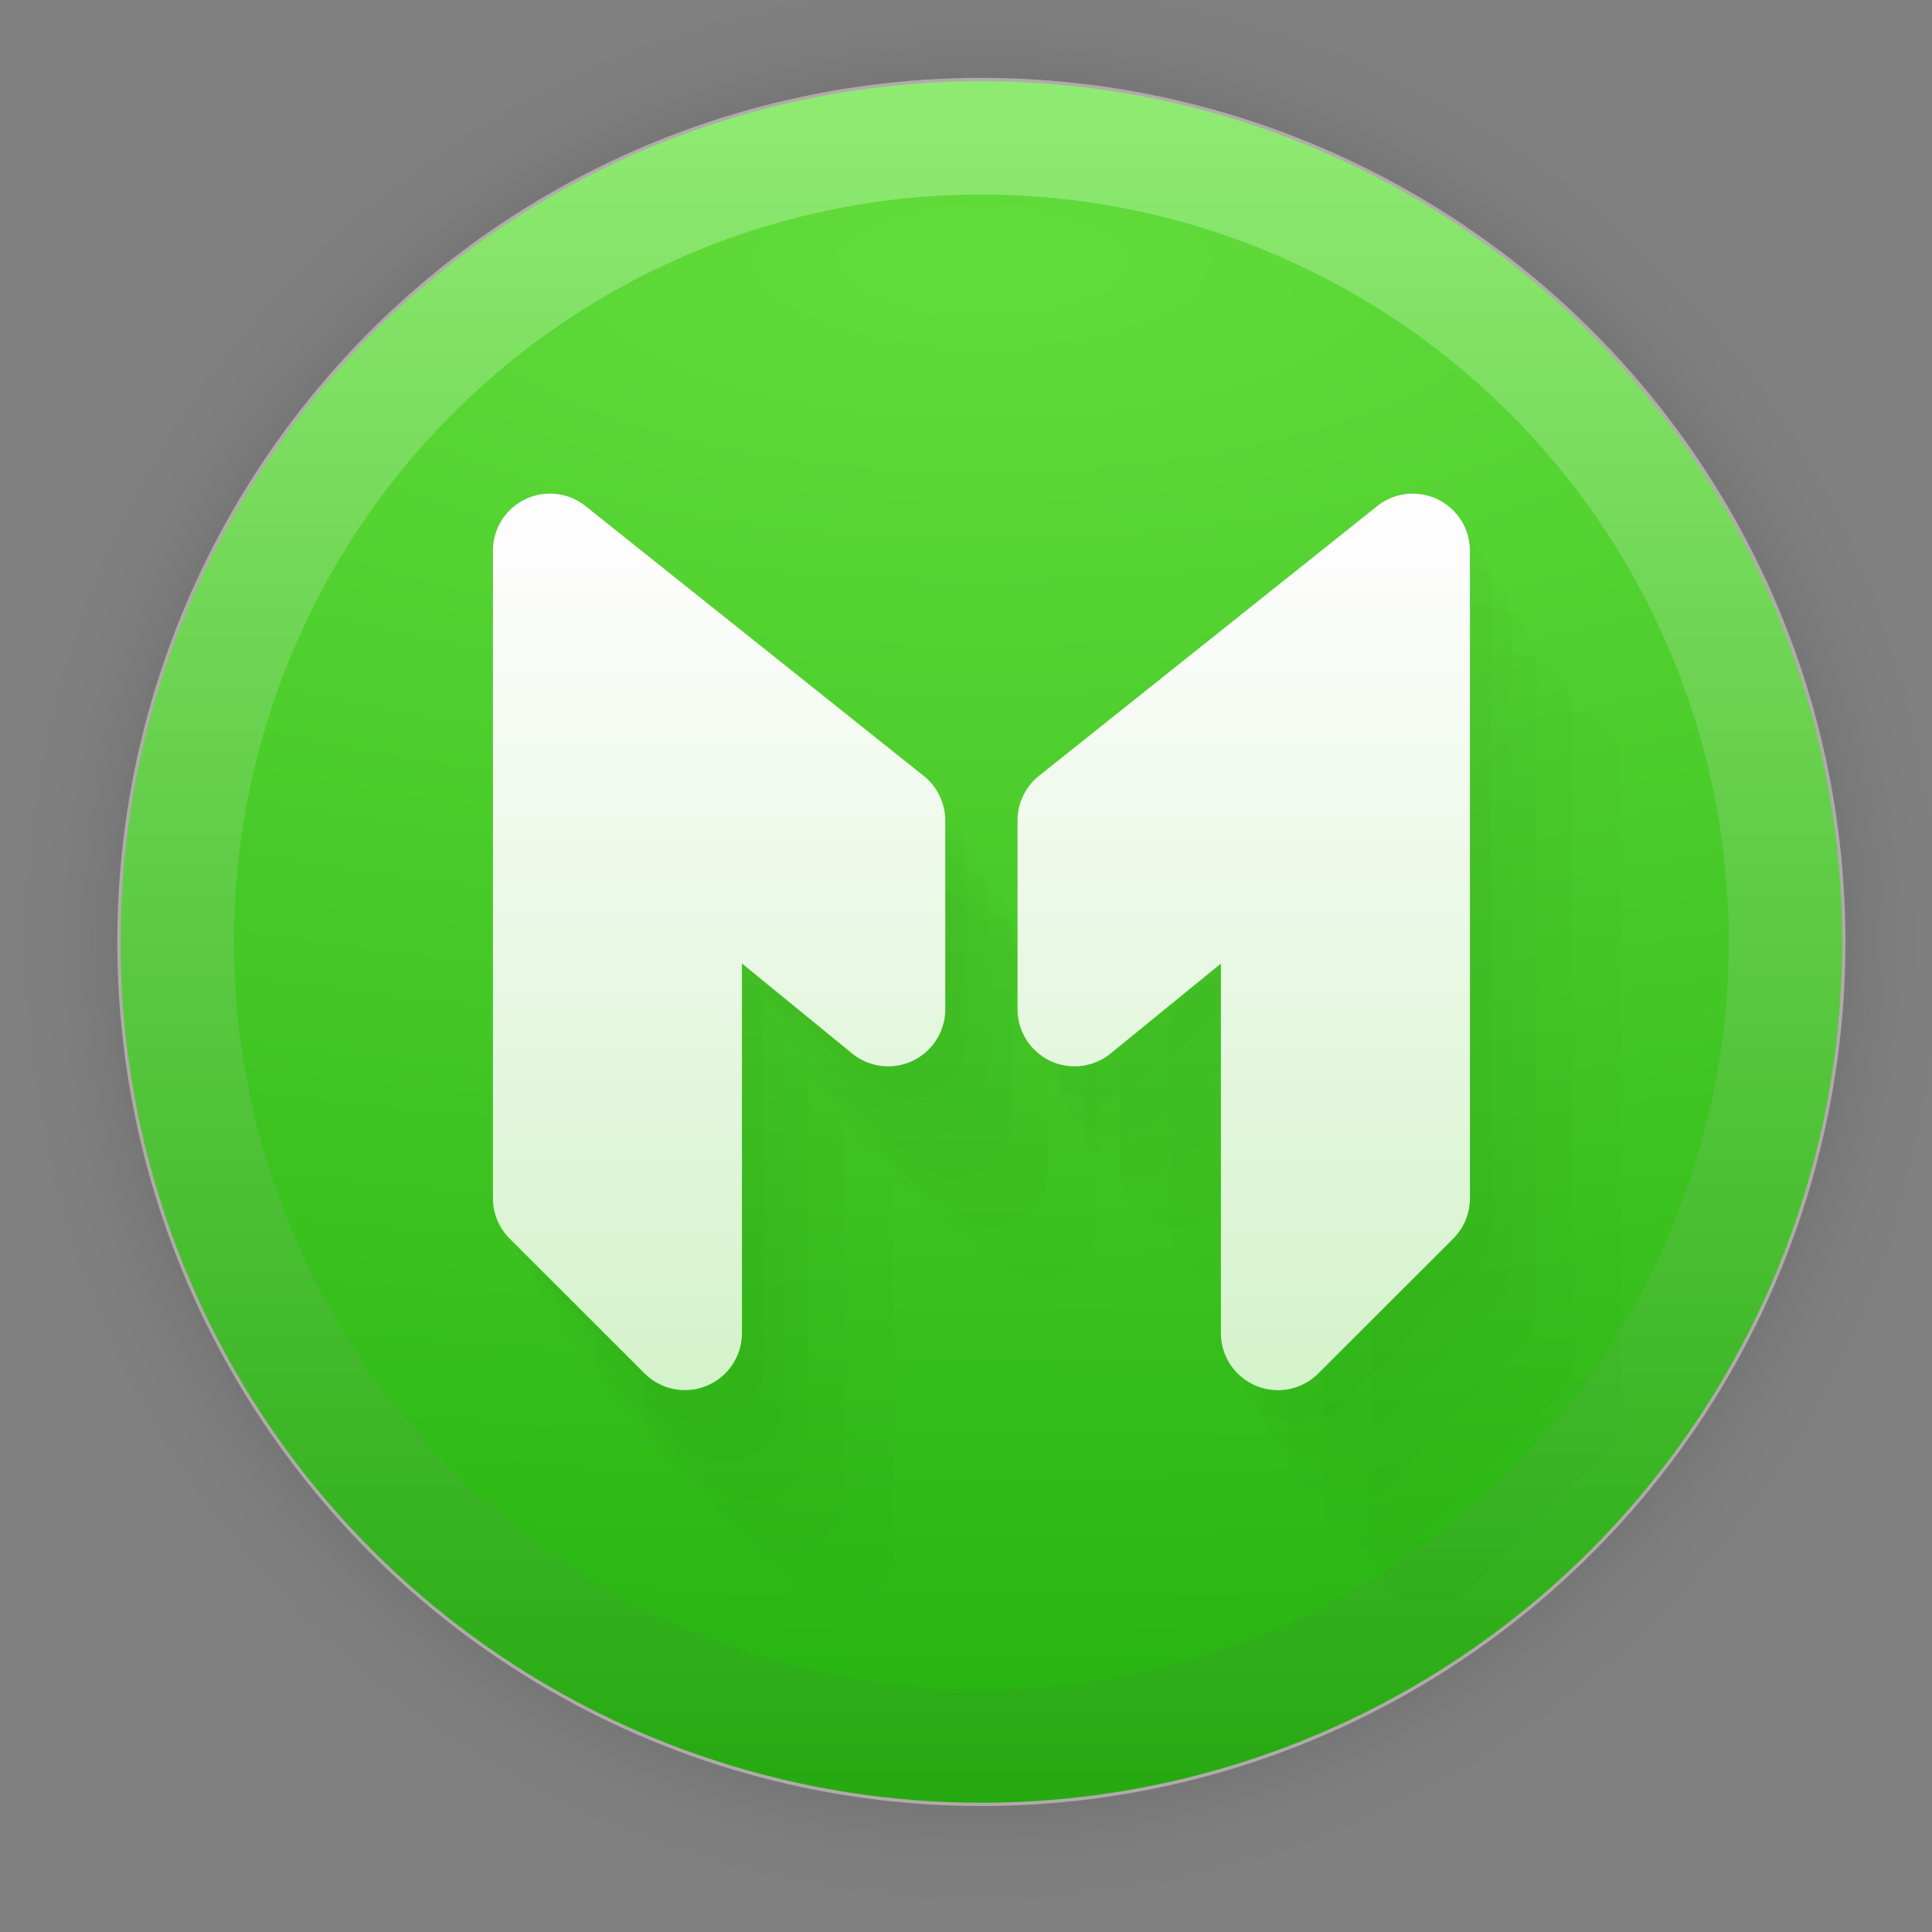 <?xml version="1.0" encoding="UTF-8" standalone="no"?>
<svg
   width="128"
   height="128"
   viewBox="0 0 33.867 33.867"
   version="1.1"
   id="svg1015"
   inkscape:version="1.1.2 (0a00cf5339, 2022-02-04)"
   sodipodi:docname="midterm.svg"
   xmlns:inkscape="http://www.inkscape.org/namespaces/inkscape"
   xmlns:sodipodi="http://sodipodi.sourceforge.net/DTD/sodipodi-0.dtd"
   xmlns:xlink="http://www.w3.org/1999/xlink"
   xmlns="http://www.w3.org/2000/svg"
   xmlns:svg="http://www.w3.org/2000/svg"
   xmlns:rdf="http://www.w3.org/1999/02/22-rdf-syntax-ns#"
   xmlns:cc="http://creativecommons.org/ns#"
   xmlns:dc="http://purl.org/dc/elements/1.1/">
  <rect x="0" y="0" width="33.867" height="33.867" fill="#808080" stroke="none"/>
  <defs
     id="defs1009">
    <linearGradient
       inkscape:collect="always"
       id="linearGradient873">
      <stop
         style="stop-color:#0b0b0b;stop-opacity:1;"
         offset="0"
         id="stop869" />
      <stop
         style="stop-color:#0b0b0b;stop-opacity:0.859;"
         offset="0.681"
         id="stop878" />
      <stop
         style="stop-color:#0b0b0b;stop-opacity:0.831;"
         offset="0.699"
         id="stop888" />
      <stop
         style="stop-color:#0b0b0b;stop-opacity:0.804;"
         offset="0.719"
         id="stop890" />
      <stop
         style="stop-color:#0b0b0b;stop-opacity:0.78;"
         offset="0.736"
         id="stop892" />
      <stop
         style="stop-color:#0b0b0b;stop-opacity:0.757;"
         offset="0.75"
         id="stop894" />
      <stop
         style="stop-color:#0b0b0b;stop-opacity:0.733;"
         offset="0.768"
         id="stop896" />
      <stop
         style="stop-color:#0b0b0b;stop-opacity:0.082;"
         offset="0.915"
         id="stop919" />
      <stop
         style="stop-color:#0b0b0b;stop-opacity:0.071;"
         offset="0.922"
         id="stop917" />
      <stop
         style="stop-color:#0b0b0b;stop-opacity:0.059;"
         offset="0.929"
         id="stop915" />
      <stop
         style="stop-color:#0b0b0b;stop-opacity:0.047;"
         offset="0.938"
         id="stop912" />
      <stop
         style="stop-color:#0b0b0b;stop-opacity:0.031;"
         offset="0.948"
         id="stop910" />
      <stop
         style="stop-color:#0b0b0b;stop-opacity:0.024;"
         offset="0.954"
         id="stop908" />
      <stop
         style="stop-color:#0b0b0b;stop-opacity:0.016;"
         offset="0.959"
         id="stop906" />
      <stop
         style="stop-color:#0b0b0b;stop-opacity:0.012;"
         offset="0.964"
         id="stop904" />
      <stop
         style="stop-color:#0b0b0b;stop-opacity:0.008;"
         offset="0.968"
         id="stop902" />
      <stop
         style="stop-color:#0b0b0b;stop-opacity:0.004;"
         offset="0.973"
         id="stop900" />
      <stop
         style="stop-color:#0b0b0b;stop-opacity:0;"
         offset="0.978"
         id="stop886" />
      <stop
         style="stop-color:#0b0b0b;stop-opacity:0;"
         offset="0.985"
         id="stop884" />
      <stop
         style="stop-color:#0b0b0b;stop-opacity:0;"
         offset="0.987"
         id="stop882" />
      <stop
         style="stop-color:#0b0b0b;stop-opacity:0;"
         offset="0.989"
         id="stop880" />
      <stop
         style="stop-color:#0b0b0b;stop-opacity:0;"
         offset="1"
         id="stop871" />
    </linearGradient>
    <linearGradient
       inkscape:collect="always"
       xlink:href="#linearGradient895"
       id="linearGradient897"
       x1="2685.984"
       y1="1088.791"
       x2="2685.984"
       y2="1770.361"
       gradientUnits="userSpaceOnUse"
       gradientTransform="matrix(0.043,0,0,0.043,-95.919,-44.867)" />
    <linearGradient
       inkscape:collect="always"
       id="linearGradient895">
      <stop
         style="stop-color:#8fea72;stop-opacity:1"
         offset="0"
         id="stop891" />
      <stop
         style="stop-color:#27a912;stop-opacity:1"
         offset="1"
         id="stop893" />
    </linearGradient>
    <linearGradient
       inkscape:collect="always"
       id="linearGradient879">
      <stop
         style="stop-color:#62dc3b;stop-opacity:1"
         offset="0"
         id="stop875" />
      <stop
         style="stop-color:#27b511;stop-opacity:1"
         offset="1"
         id="stop877" />
    </linearGradient>
    <radialGradient
       inkscape:collect="always"
       xlink:href="#linearGradient873"
       id="radialGradient898"
       gradientUnits="userSpaceOnUse"
       cx="60.636"
       cy="20.456"
       fx="60.636"
       fy="20.456"
       r="17.304"
       gradientTransform="translate(-43.433,-3.945)" />
    <radialGradient
       inkscape:collect="always"
       xlink:href="#linearGradient879"
       id="radialGradient993"
       cx="16.968"
       cy="3.766"
       fx="16.968"
       fy="3.766"
       r="13.696"
       gradientUnits="userSpaceOnUse"
       gradientTransform="matrix(4.889,0,0,1.864,-65.724,-2.438)" />
    <linearGradient
       id="b"
       x2="1"
       gradientTransform="matrix(0.101,-17.338,17.338,0.101,16.113,25.299)"
       gradientUnits="userSpaceOnUse"
       x1="-1.226"
       y1="0.013"
       y2="1.110223e-16">
      <stop
         stop-color="#c9cfe5"
         offset="0"
         id="stop7"
         style="stop-color:#c22aff;stop-opacity:1" />
      <stop
         stop-color="#fff"
         offset="1"
         id="stop9" />
    </linearGradient>
    <linearGradient
       inkscape:collect="always"
       xlink:href="#linearGradient2610"
       id="linearGradient2612"
       x1="21.668"
       y1="41.595"
       x2="21.668"
       y2="223.351"
       gradientUnits="userSpaceOnUse"
       gradientTransform="matrix(0.265,0,0,0.265,8.223,-0.911)" />
    <linearGradient
       inkscape:collect="always"
       id="linearGradient2610">
      <stop
         style="stop-color:#fdfdfd;stop-opacity:1"
         offset="0"
         id="stop2606" />
      <stop
         style="stop-color:#78db56;stop-opacity:1"
         offset="1"
         id="stop2608" />
    </linearGradient>
  </defs>
  <sodipodi:namedview
     id="base"
     pagecolor="#ffffff"
     bordercolor="#666666"
     borderopacity="1.0"
     inkscape:pageopacity="0.0"
     inkscape:pageshadow="2"
     inkscape:zoom="3.959798"
     inkscape:cx="99.500026"
     inkscape:cy="90.029846"
     inkscape:document-units="mm"
     inkscape:current-layer="layer1"
     inkscape:document-rotation="0"
     showgrid="false"
     units="px"
     inkscape:window-width="1920"
     inkscape:window-height="1028"
     inkscape:window-x="0"
     inkscape:window-y="24"
     inkscape:window-maximized="1"
     inkscape:pagecheckerboard="0"
     inkscape:lockguides="false" />
  <g
     inkscape:label="Capa 1"
     inkscape:groupmode="layer"
     id="layer1">
    <circle
       style="opacity:0.31;fill:url(#radialGradient898);fill-opacity:1;stroke-width:3;stroke-linecap:square;stroke-linejoin:round"
       id="path867"
       cx="17.203"
       cy="16.512"
       r="17.304" />
    <circle
       style="fill:url(#linearGradient897);fill-opacity:1;stroke:#b1aaaa;stroke-width:0.058;stroke-linecap:square;stroke-opacity:0.992"
       id="circle839"
       cx="17.203"
       cy="16.512"
       r="15.118" />
    <circle
       style="fill:url(#radialGradient993);fill-opacity:1;stroke:none;stroke-width:0.05;stroke-linecap:square;stroke-opacity:1"
       id="circle839-3"
       cx="17.203"
       cy="16.512"
       r="13.102" />
    <g
       id="g5054"
       style="opacity:0.423"
       transform="translate(-0.07,-0.837)">
      <g
         id="path1498" />
      <g
         id="g4857"
         transform="translate(-5.246,0.332)"
         style="fill:#002d0a;fill-opacity:0.032">
        <path
           id="path4855"
           style="color:#000000;fill:#002d0a;fill-opacity:0.032;stroke-width:2;stroke-linecap:round;stroke-linejoin:round;-inkscape-stroke:none"
           d="m 14.882,9.161 a 1,1 0 0 0 -0.359,0.096 1,1 0 0 0 -0.566,0.9 v 3.31 8.043 a 1,1 0 0 0 0.293,0.707 l 2.365,2.363 a 1,1 0 0 0 1.707,-0.707 v -6.479 l 1.932,1.578 A 1,1 0 0 0 21.886,18.198 V 14.888 A 1,1 0 0 0 21.509,14.107 L 15.579,9.376 a 1,1 0 0 0 -0.698,-0.215 z m 15.275,0 a 1,1 0 0 0 -0.698,0.215 l -5.931,4.73 a 1,1 0 0 0 -0.375,0.781 v 3.31 a 1,1 0 0 0 1.631,0.776 l 1.934,-1.578 v 6.479 a 1,1 0 0 0 1.707,0.707 l 2.365,-2.363 a 1,1 0 0 0 0.293,-0.707 v -8.043 -3.31 a 1,1 0 0 0 -0.566,-0.9 1,1 0 0 0 -0.359,-0.096 z" />
      </g>
      <g
         id="g5023"
         transform="translate(-4.874,0.903)"
         style="fill:#002d0a;fill-opacity:0.032">
        <path
           id="path5021"
           style="color:#000000;fill:#002d0a;fill-opacity:0.032;stroke-width:2;stroke-linecap:round;stroke-linejoin:round;-inkscape-stroke:none"
           d="m 14.882,9.161 a 1,1 0 0 0 -0.359,0.096 1,1 0 0 0 -0.566,0.9 v 3.31 8.043 a 1,1 0 0 0 0.293,0.707 l 2.365,2.363 a 1,1 0 0 0 1.707,-0.707 v -6.479 l 1.932,1.578 A 1,1 0 0 0 21.886,18.198 V 14.888 A 1,1 0 0 0 21.509,14.107 L 15.579,9.376 a 1,1 0 0 0 -0.698,-0.215 z m 15.275,0 a 1,1 0 0 0 -0.698,0.215 l -5.931,4.73 a 1,1 0 0 0 -0.375,0.781 v 3.31 a 1,1 0 0 0 1.631,0.776 l 1.934,-1.578 v 6.479 a 1,1 0 0 0 1.707,0.707 l 2.365,-2.363 a 1,1 0 0 0 0.293,-0.707 v -8.043 -3.31 a 1,1 0 0 0 -0.566,-0.9 1,1 0 0 0 -0.359,-0.096 z" />
      </g>
      <g
         id="g5027"
         transform="translate(-4.527,1.567)"
         style="fill:#002d0a;fill-opacity:0.032">
        <path
           id="path5025"
           style="color:#000000;fill:#002d0a;fill-opacity:0.032;stroke-width:2;stroke-linecap:round;stroke-linejoin:round;-inkscape-stroke:none"
           d="m 14.882,9.161 a 1,1 0 0 0 -0.359,0.096 1,1 0 0 0 -0.566,0.9 v 3.31 8.043 a 1,1 0 0 0 0.293,0.707 l 2.365,2.363 a 1,1 0 0 0 1.707,-0.707 v -6.479 l 1.932,1.578 A 1,1 0 0 0 21.886,18.198 V 14.888 A 1,1 0 0 0 21.509,14.107 L 15.579,9.376 a 1,1 0 0 0 -0.698,-0.215 z m 15.275,0 a 1,1 0 0 0 -0.698,0.215 l -5.931,4.73 a 1,1 0 0 0 -0.375,0.781 v 3.31 a 1,1 0 0 0 1.631,0.776 l 1.934,-1.578 v 6.479 a 1,1 0 0 0 1.707,0.707 l 2.365,-2.363 a 1,1 0 0 0 0.293,-0.707 v -8.043 -3.31 a 1,1 0 0 0 -0.566,-0.9 1,1 0 0 0 -0.359,-0.096 z" />
      </g>
      <g
         id="g5031"
         transform="translate(-4.079,2.287)"
         style="fill:#002d0a;fill-opacity:0.032">
        <path
           id="path5029"
           style="color:#000000;fill:#002d0a;fill-opacity:0.032;stroke-width:2;stroke-linecap:round;stroke-linejoin:round;-inkscape-stroke:none"
           d="m 14.882,9.161 a 1,1 0 0 0 -0.359,0.096 1,1 0 0 0 -0.566,0.9 v 3.31 8.043 a 1,1 0 0 0 0.293,0.707 l 2.365,2.363 a 1,1 0 0 0 1.707,-0.707 v -6.479 l 1.932,1.578 A 1,1 0 0 0 21.886,18.198 V 14.888 A 1,1 0 0 0 21.509,14.107 L 15.579,9.376 a 1,1 0 0 0 -0.698,-0.215 z m 15.275,0 a 1,1 0 0 0 -0.698,0.215 l -5.931,4.73 a 1,1 0 0 0 -0.375,0.781 v 3.31 a 1,1 0 0 0 1.631,0.776 l 1.934,-1.578 v 6.479 a 1,1 0 0 0 1.707,0.707 l 2.365,-2.363 a 1,1 0 0 0 0.293,-0.707 v -8.043 -3.31 a 1,1 0 0 0 -0.566,-0.9 1,1 0 0 0 -0.359,-0.096 z" />
      </g>
      <g
         id="g5035"
         transform="translate(-3.455,3.156)"
         style="fill:#002d0a;fill-opacity:0.032">
        <path
           id="path5033"
           style="color:#000000;fill:#002d0a;fill-opacity:0.032;stroke-width:2;stroke-linecap:round;stroke-linejoin:round;-inkscape-stroke:none"
           d="m 14.882,9.161 a 1,1 0 0 0 -0.359,0.096 1,1 0 0 0 -0.566,0.9 v 3.31 8.043 a 1,1 0 0 0 0.293,0.707 l 2.365,2.363 a 1,1 0 0 0 1.707,-0.707 v -6.479 l 1.932,1.578 A 1,1 0 0 0 21.886,18.198 V 14.888 A 1,1 0 0 0 21.509,14.107 L 15.579,9.376 a 1,1 0 0 0 -0.698,-0.215 z m 15.275,0 a 1,1 0 0 0 -0.698,0.215 l -5.931,4.73 a 1,1 0 0 0 -0.375,0.781 v 3.31 a 1,1 0 0 0 1.631,0.776 l 1.934,-1.578 v 6.479 a 1,1 0 0 0 1.707,0.707 l 2.365,-2.363 a 1,1 0 0 0 0.293,-0.707 v -8.043 -3.31 a 1,1 0 0 0 -0.566,-0.9 1,1 0 0 0 -0.359,-0.096 z" />
      </g>
      <g
         id="g5039"
         transform="translate(-2.592,4.117)"
         style="fill:#002d0a;fill-opacity:0.032">
        <path
           id="path5037"
           style="color:#000000;fill:#002d0a;fill-opacity:0.032;stroke-width:2;stroke-linecap:round;stroke-linejoin:round;-inkscape-stroke:none"
           d="m 14.882,9.161 a 1,1 0 0 0 -0.359,0.096 1,1 0 0 0 -0.566,0.9 v 3.31 8.043 a 1,1 0 0 0 0.293,0.707 l 2.365,2.363 a 1,1 0 0 0 1.707,-0.707 v -6.479 l 1.932,1.578 A 1,1 0 0 0 21.886,18.198 V 14.888 A 1,1 0 0 0 21.509,14.107 L 15.579,9.376 a 1,1 0 0 0 -0.698,-0.215 z m 15.275,0 a 1,1 0 0 0 -0.698,0.215 l -5.931,4.73 a 1,1 0 0 0 -0.375,0.781 v 3.31 a 1,1 0 0 0 1.631,0.776 l 1.934,-1.578 v 6.479 a 1,1 0 0 0 1.707,0.707 l 2.365,-2.363 a 1,1 0 0 0 0.293,-0.707 v -8.043 -3.31 a 1,1 0 0 0 -0.566,-0.9 1,1 0 0 0 -0.359,-0.096 z" />
      </g>
    </g>
    <g
       id="path10"
       transform="translate(-5.316,-0.505)"
       style="fill:#ababab;fill-opacity:1">
      <path
         id="path1527"
         style="color:#000000;fill:url(#linearGradient2612);fill-opacity:1;stroke-width:2;stroke-linecap:round;stroke-linejoin:round;-inkscape-stroke:none"
         d="m 14.882,9.161 a 1,1 0 0 0 -0.359,0.096 1,1 0 0 0 -0.566,0.9 v 3.31 8.043 a 1,1 0 0 0 0.293,0.707 l 2.365,2.363 a 1,1 0 0 0 1.707,-0.707 v -6.479 l 1.932,1.578 A 1,1 0 0 0 21.886,18.198 V 14.888 A 1,1 0 0 0 21.509,14.107 L 15.579,9.376 a 1,1 0 0 0 -0.698,-0.215 z m 15.275,0 a 1,1 0 0 0 -0.698,0.215 l -5.931,4.73 a 1,1 0 0 0 -0.375,0.781 v 3.31 a 1,1 0 0 0 1.631,0.776 l 1.934,-1.578 v 6.479 a 1,1 0 0 0 1.707,0.707 l 2.365,-2.363 a 1,1 0 0 0 0.293,-0.707 v -8.043 -3.31 a 1,1 0 0 0 -0.566,-0.9 1,1 0 0 0 -0.359,-0.096 z" />
    </g>
  </g>
</svg>

